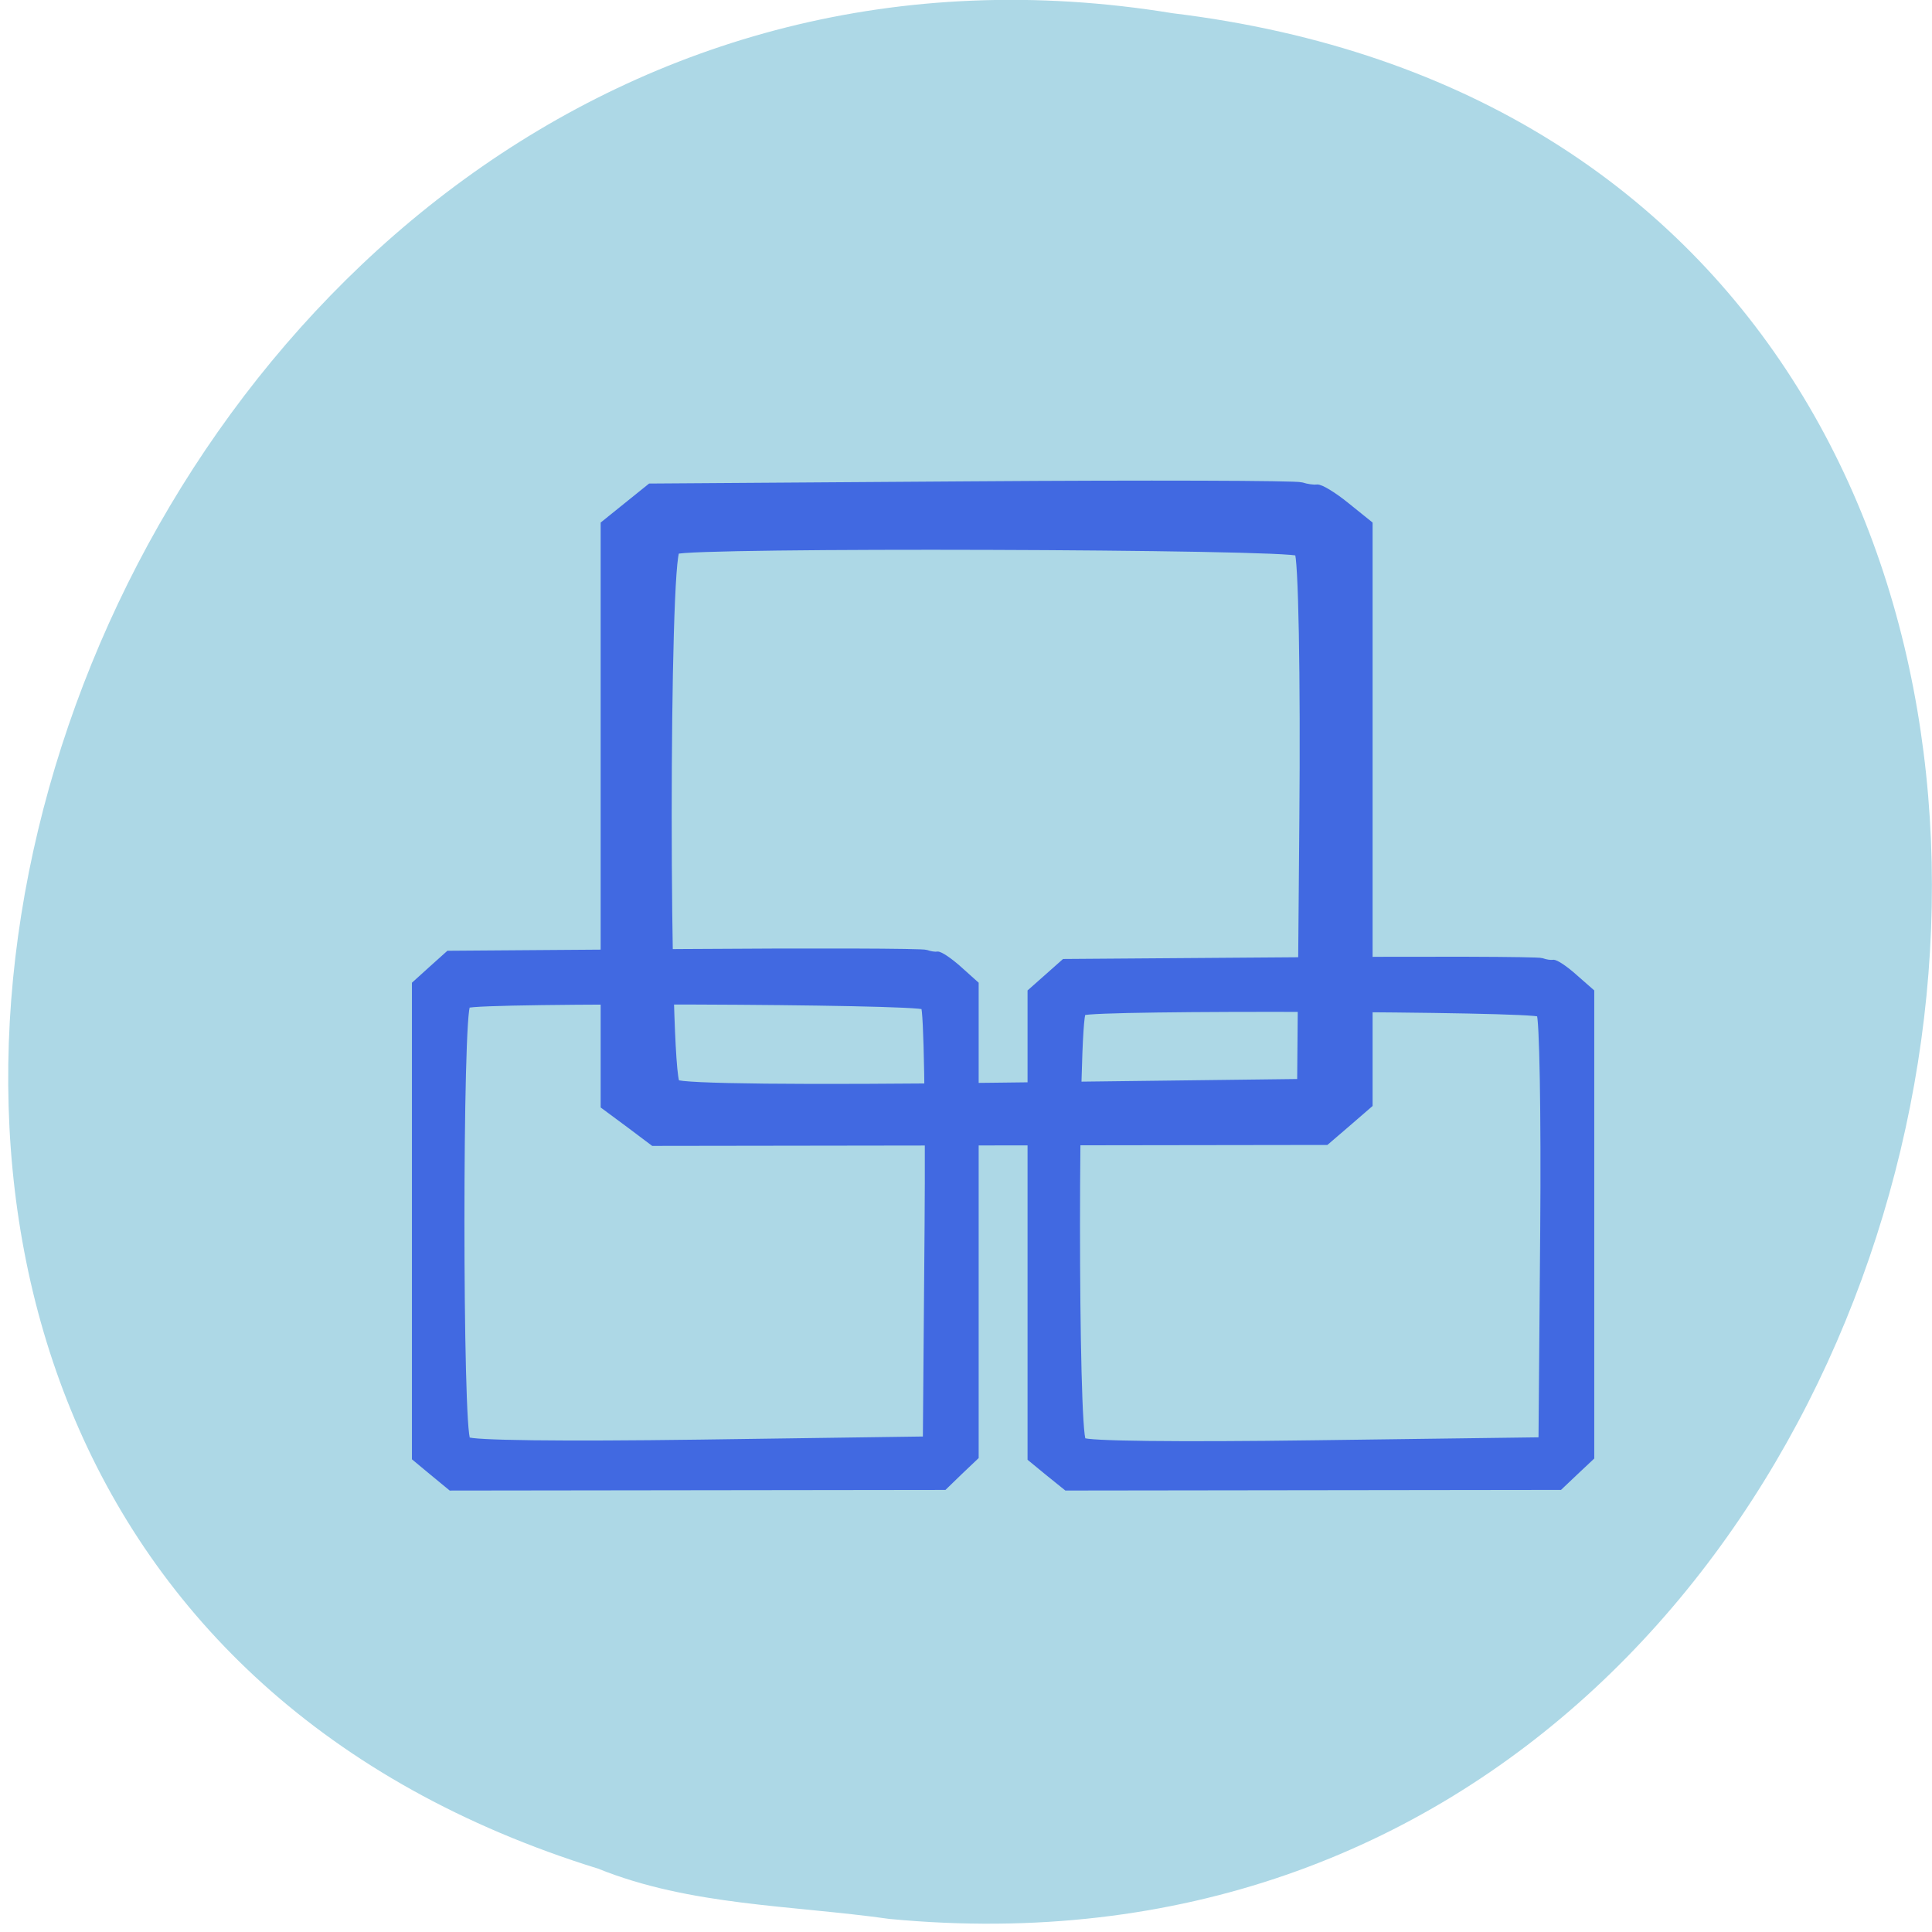 
<svg xmlns="http://www.w3.org/2000/svg" xmlns:xlink="http://www.w3.org/1999/xlink" width="48px" height="48px" viewBox="0 0 48 48" version="1.1">
<g id="surface1">
<path style=" stroke:none;fill-rule:nonzero;fill:rgb(67.843%,84.706%,90.196%);fill-opacity:1;" d="M 22.105 47.676 C 51.094 50.434 58.898 3.941 29.129 0.328 C 1.758 -4.145 -12.34 38 14.859 46.426 C 17.156 47.352 19.672 47.332 22.102 47.676 Z M 22.105 47.676 "/>
<path style="fill-rule:evenodd;fill:rgb(25.49%,41.176%,88.235%);fill-opacity:1;stroke-width:1.242;stroke-linecap:butt;stroke-linejoin:miter;stroke:rgb(25.49%,41.176%,88.235%);stroke-opacity:1;stroke-miterlimit:4;" d="M 83.208 148.417 L 80 146.042 L 80 69.354 L 86 64.521 L 128.354 64.229 C 151.646 64.062 171.271 64.125 171.958 64.354 C 172.646 64.583 173.562 64.708 174 64.646 C 174.417 64.562 176.125 65.604 177.771 66.938 L 180.771 69.354 L 180.771 145.875 L 177.979 148.292 L 175.188 150.688 L 86.396 150.812 Z M 172.333 108.458 C 172.5 89.354 172.208 73.333 171.667 72.875 C 170.562 71.938 91.021 71.688 89.271 72.625 C 87.771 73.417 87.771 141.979 89.271 143.271 C 89.958 143.854 106.146 144.021 131.208 143.708 L 172.042 143.208 Z M 172.333 108.458 " transform="matrix(0.188,0,0,0.188,0,0)"/>
<path style="fill-rule:evenodd;fill:rgb(25.49%,41.176%,88.235%);fill-opacity:1;stroke-width:0.961;stroke-linecap:butt;stroke-linejoin:miter;stroke:rgb(25.49%,41.176%,88.235%);stroke-opacity:1;stroke-miterlimit:4;" d="M 57.25 194.562 L 54.917 192.625 L 54.917 130.083 L 57.104 128.104 L 59.312 126.125 L 90.375 125.896 C 107.479 125.771 121.875 125.812 122.375 126 C 122.875 126.188 123.542 126.292 123.875 126.229 C 124.188 126.188 125.438 127.021 126.646 128.104 L 128.854 130.083 L 128.854 192.479 L 126.792 194.438 L 124.75 196.417 L 92.167 196.458 L 59.604 196.5 Z M 122.667 161.979 C 122.792 146.396 122.562 133.333 122.167 132.958 C 121.354 132.188 63 131.979 61.708 132.75 C 60.625 133.396 60.625 189.312 61.708 190.354 C 62.208 190.833 74.104 190.979 92.479 190.729 L 122.438 190.312 Z M 122.667 161.979 " transform="matrix(0.188,0,0,0.188,0,0)"/>
<path style="fill-rule:evenodd;fill:rgb(25.49%,41.176%,88.235%);fill-opacity:1;stroke-width:0.954;stroke-linecap:butt;stroke-linejoin:miter;stroke:rgb(25.49%,41.176%,88.235%);stroke-opacity:1;stroke-miterlimit:4;" d="M 138.604 194.604 L 136.271 192.688 L 136.271 131.104 L 138.458 129.167 L 140.667 127.208 L 171.729 126.979 C 188.833 126.854 203.229 126.896 203.729 127.083 C 204.229 127.271 204.917 127.375 205.229 127.312 C 205.542 127.25 206.792 128.083 208 129.167 L 210.208 131.104 L 210.208 192.542 L 208.146 194.479 L 206.104 196.417 L 173.521 196.458 L 140.958 196.5 Z M 204.021 162.5 C 204.146 147.167 203.917 134.292 203.521 133.917 C 202.708 133.167 144.354 132.958 143.062 133.729 C 141.979 134.354 141.979 189.417 143.062 190.458 C 143.562 190.917 155.458 191.062 173.833 190.812 L 203.792 190.417 Z M 204.021 162.5 " transform="matrix(0.188,0,0,0.188,0,0)"/>
</g>
</svg>
